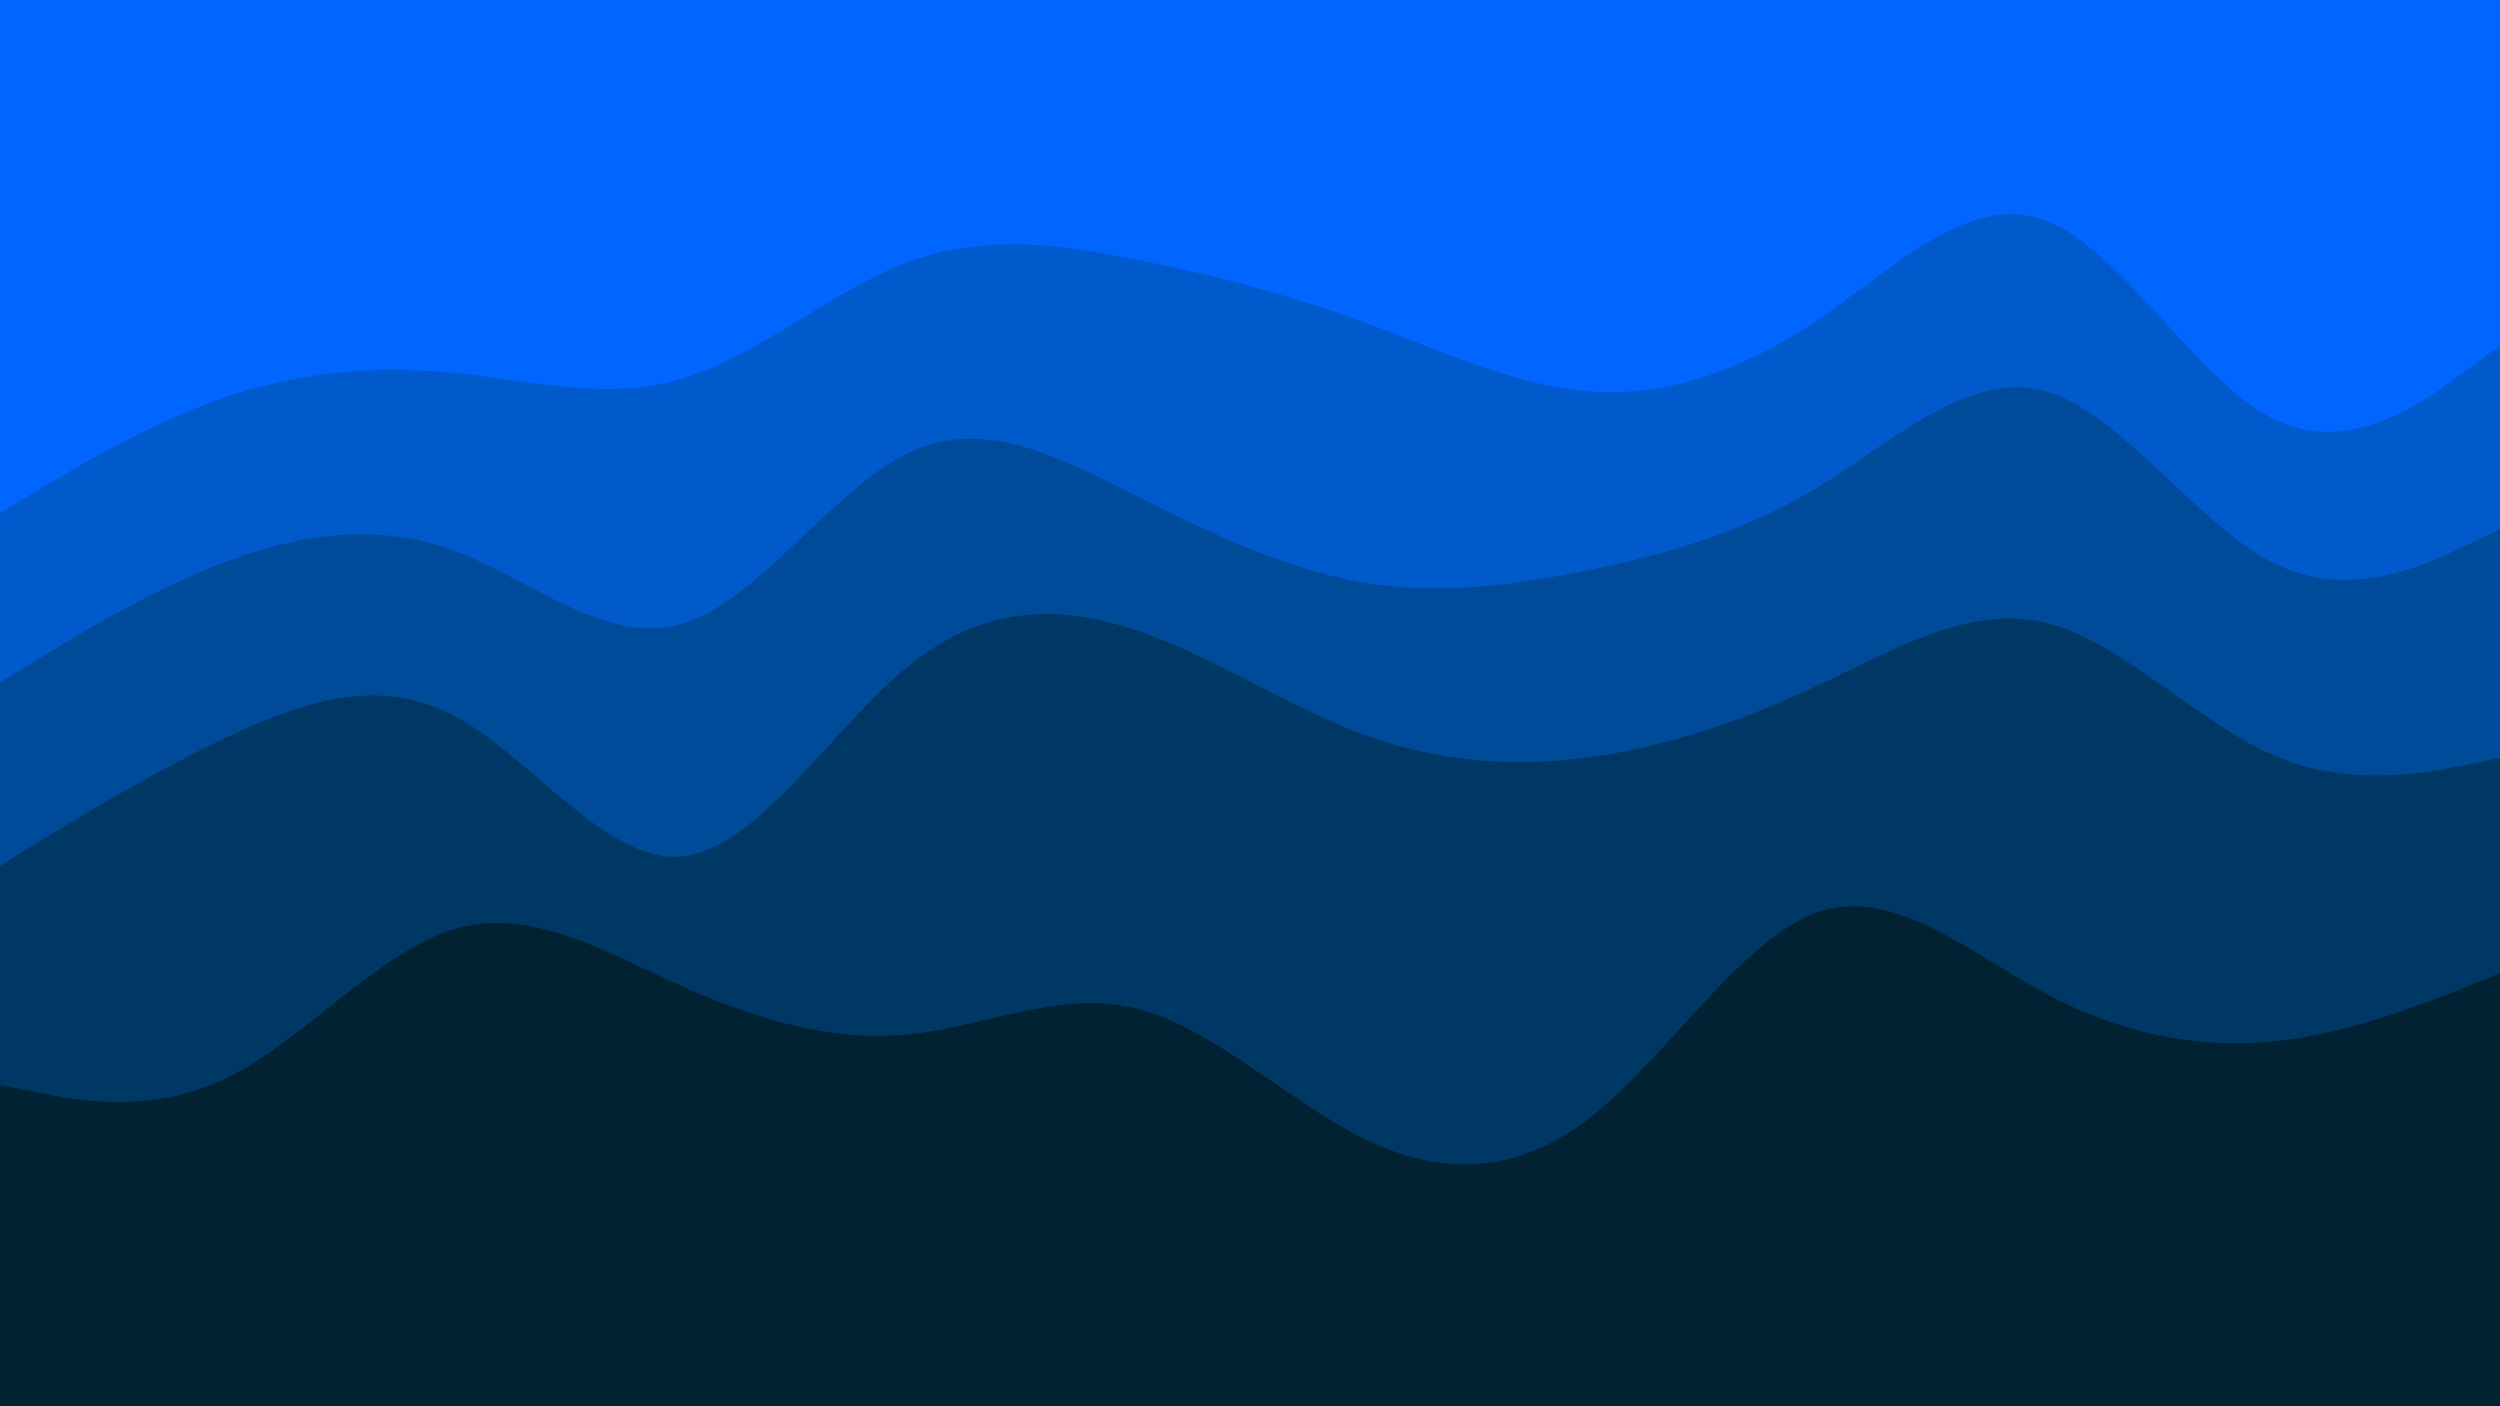 <?xml version="1.0" encoding="UTF-8" standalone="no" ?>
<!DOCTYPE svg PUBLIC "-//W3C//DTD SVG 1.1//EN" "http://www.w3.org/Graphics/SVG/1.1/DTD/svg11.dtd">
<svg xmlns="http://www.w3.org/2000/svg" xmlns:xlink="http://www.w3.org/1999/xlink" version="1.1" width="960" height="540" viewBox="0 0 960 540" xml:space="preserve">
<desc>Created with Fabric.js 5.2.4</desc>
<defs>
</defs>
<g transform="matrix(0 0 0 0 0 0)" id="42c33f77-3cc1-4518-88dd-6cce15f69b8c"  >
</g>
<g transform="matrix(1 0 0 1 480 270)" id="c5c50b3f-5bf6-4ab1-aa91-7aecb54b7fe6"  >
<rect style="stroke: none; stroke-width: 1; stroke-dasharray: none; stroke-linecap: butt; stroke-dashoffset: 0; stroke-linejoin: miter; stroke-miterlimit: 4; fill: rgb(255,255,255); fill-rule: nonzero; opacity: 1; visibility: hidden;" vector-effect="non-scaling-stroke"  x="-480" y="-270" rx="0" ry="0" width="960" height="540" />
</g>
<g transform="matrix(1 0 0 1 480 110.5)"  >
<path style="stroke: none; stroke-width: 1; stroke-dasharray: none; stroke-linecap: butt; stroke-dashoffset: 0; stroke-linejoin: miter; stroke-miterlimit: 4; fill: rgb(0,102,255); fill-rule: nonzero; opacity: 1;" vector-effect="non-scaling-stroke"  transform=" translate(-480, -111)" d="M 0 222 L 14.5 214 C 29 206 58 190 87.2 181 C 116.3 172 145.7 170 174.8 172.7 C 204 175.3 233 182.7 262 174.7 C 291 166.7 320 143.3 349 133.5 C 378 123.7 407 127.3 436.2 132.7 C 465.3 138 494.7 145 523.8 154.8 C 553 164.7 582 177.3 611 179.2 C 640 181 669 172 698 154 C 727 136 756 109 785.2 118.8 C 814.3 128.7 843.7 175.3 872.8 188.8 C 902 202.3 931 182.7 945.5 172.8 L 960 163 L 960 0 L 945.5 0 C 931 0 902 0 872.8 0 C 843.7 0 814.3 0 785.2 0 C 756 0 727 0 698 0 C 669 0 640 0 611 0 C 582 0 553 0 523.8 0 C 494.7 0 465.3 0 436.2 0 C 407 0 378 0 349 0 C 320 0 291 0 262 0 C 233 0 204 0 174.8 0 C 145.7 0 116.3 0 87.2 0 C 58 0 29 0 14.5 0 L 0 0 Z" stroke-linecap="round" />
</g>
<g transform="matrix(1 0 0 1.09 480 173.41)"  >
<path style="stroke: none; stroke-width: 1; stroke-dasharray: none; stroke-linecap: butt; stroke-dashoffset: 0; stroke-linejoin: miter; stroke-miterlimit: 4; fill: rgb(0,90,204); fill-rule: nonzero; opacity: 1;" vector-effect="non-scaling-stroke"  transform=" translate(-480, -198.36)" d="M 0 282 L 14.5 273.8 C 29 265.7 58 249.3 87.2 239.3 C 116.3 229.3 145.7 225.7 174.8 235.7 C 204 245.7 233 269.3 262 261.3 C 291 253.3 320 213.7 349 201 C 378 188.3 407 202.7 436.2 216.2 C 465.3 229.7 494.7 242.3 523.8 246.8 C 553 251.3 582 247.7 611 242.2 C 640 236.7 669 229.3 698 213.2 C 727 197 756 172 785.2 179.3 C 814.3 186.7 843.7 226.3 872.8 239.8 C 902 253.3 931 240.7 945.5 234.3 L 960 228 L 960 161 L 945.5 170.8 C 931 180.7 902 200.3 872.8 186.8 C 843.7 173.3 814.3 126.7 785.2 116.8 C 756 107 727 134 698 152 C 669 170 640 179 611 177.2 C 582 175.3 553 162.7 523.8 152.8 C 494.7 143 465.3 136 436.2 130.7 C 407 125.3 378 121.7 349 131.5 C 320 141.3 291 164.7 262 172.7 C 233 180.7 204 173.3 174.8 170.7 C 145.7 168 116.3 170 87.2 179 C 58 188 29 204 14.5 212 L 0 220 Z" stroke-linecap="round" />
</g>
<g transform="matrix(1 0 0 1.09 480 241.94)"  >
<path style="stroke: none; stroke-width: 1; stroke-dasharray: none; stroke-linecap: butt; stroke-dashoffset: 0; stroke-linejoin: miter; stroke-miterlimit: 4; fill: rgb(0,75,153); fill-rule: nonzero; opacity: 1;" vector-effect="non-scaling-stroke"  transform=" translate(-480, -261.5)" d="M 0 347 L 14.5 338.8 C 29 330.7 58 314.3 87.2 301.7 C 116.3 289 145.7 280 174.8 294.3 C 204 308.7 233 346.3 262 343.7 C 291 341 320 298 349 276.5 C 378 255 407 255 436.2 264 C 465.3 273 494.7 291 523.8 300.8 C 553 310.7 582 312.3 611 308.7 C 640 305 669 296 698 283.5 C 727 271 756 255 785.2 261.3 C 814.3 267.7 843.7 296.3 872.8 308 C 902 319.7 931 314.3 945.5 311.7 L 960 309 L 960 226 L 945.5 232.3 C 931 238.7 902 251.3 872.8 237.8 C 843.7 224.3 814.3 184.7 785.2 177.3 C 756 170 727 195 698 211.2 C 669 227.3 640 234.7 611 240.2 C 582 245.7 553 249.3 523.8 244.8 C 494.7 240.3 465.3 227.7 436.2 214.2 C 407 200.7 378 186.3 349 199 C 320 211.7 291 251.3 262 259.3 C 233 267.3 204 243.7 174.8 233.7 C 145.7 223.7 116.3 227.3 87.2 237.3 C 58 247.3 29 263.7 14.5 271.8 L 0 280 Z" stroke-linecap="round" />
</g>
<g transform="matrix(1 0 0 1.09 480 359.99)"  >
<path style="stroke: none; stroke-width: 1; stroke-dasharray: none; stroke-linecap: butt; stroke-dashoffset: 0; stroke-linejoin: miter; stroke-miterlimit: 4; fill: rgb(0,56,101); fill-rule: nonzero; opacity: 1;" vector-effect="non-scaling-stroke"  transform=" translate(-480, -370.26)" d="M 0 465 L 14.5 466.8 C 29 468.7 58 472.3 87.2 463.3 C 116.3 454.3 145.7 432.7 174.8 427.3 C 204 422 233 433 262 441.2 C 291 449.3 320 454.7 349 452.8 C 378 451 407 442 436.2 446.5 C 465.3 451 494.7 469 523.8 478 C 553 487 582 487 611 472.7 C 640 458.3 669 429.7 698 423.3 C 727 417 756 433 785.2 442.8 C 814.3 452.7 843.7 456.3 872.8 454.5 C 902 452.7 931 445.3 945.5 441.7 L 960 438 L 960 307 L 945.5 309.7 C 931 312.3 902 317.7 872.8 306 C 843.7 294.3 814.3 265.7 785.2 259.3 C 756 253 727 269 698 281.5 C 669 294 640 303 611 306.7 C 582 310.3 553 308.7 523.8 298.8 C 494.7 289 465.3 271 436.2 262 C 407 253 378 253 349 274.5 C 320 296 291 339 262 341.7 C 233 344.3 204 306.7 174.8 292.3 C 145.7 278 116.3 287 87.2 299.7 C 58 312.3 29 328.7 14.5 336.8 L 0 345 Z" stroke-linecap="round" />
</g>
<g transform="matrix(1 0 0 1.59 480 444.33)"  >
<path style="stroke: none; stroke-width: 1; stroke-dasharray: none; stroke-linecap: butt; stroke-dashoffset: 0; stroke-linejoin: miter; stroke-miterlimit: 4; fill: rgb(0,34,51); fill-rule: nonzero; opacity: 1;" vector-effect="non-scaling-stroke"  transform=" translate(-480, -480.44)" d="M 0 541 L 14.5 541 C 29 541 58 541 87.2 541 C 116.3 541 145.7 541 174.8 541 C 204 541 233 541 262 541 C 291 541 320 541 349 541 C 378 541 407 541 436.2 541 C 465.3 541 494.7 541 523.8 541 C 553 541 582 541 611 541 C 640 541 669 541 698 541 C 727 541 756 541 785.2 541 C 814.3 541 843.7 541 872.8 541 C 902 541 931 541 945.5 541 L 960 541 L 960 436 L 945.5 439.7 C 931 443.3 902 450.7 872.8 452.5 C 843.7 454.3 814.3 450.7 785.2 440.8 C 756 431 727 415 698 421.3 C 669 427.7 640 456.3 611 470.7 C 582 485 553 485 523.8 476 C 494.7 467 465.3 449 436.2 444.5 C 407 440 378 449 349 450.8 C 320 452.7 291 447.3 262 439.2 C 233 431 204 420 174.8 425.3 C 145.7 430.7 116.3 452.3 87.2 461.3 C 58 470.3 29 466.7 14.5 464.8 L 0 463 Z" stroke-linecap="round" />
</g>
</svg>